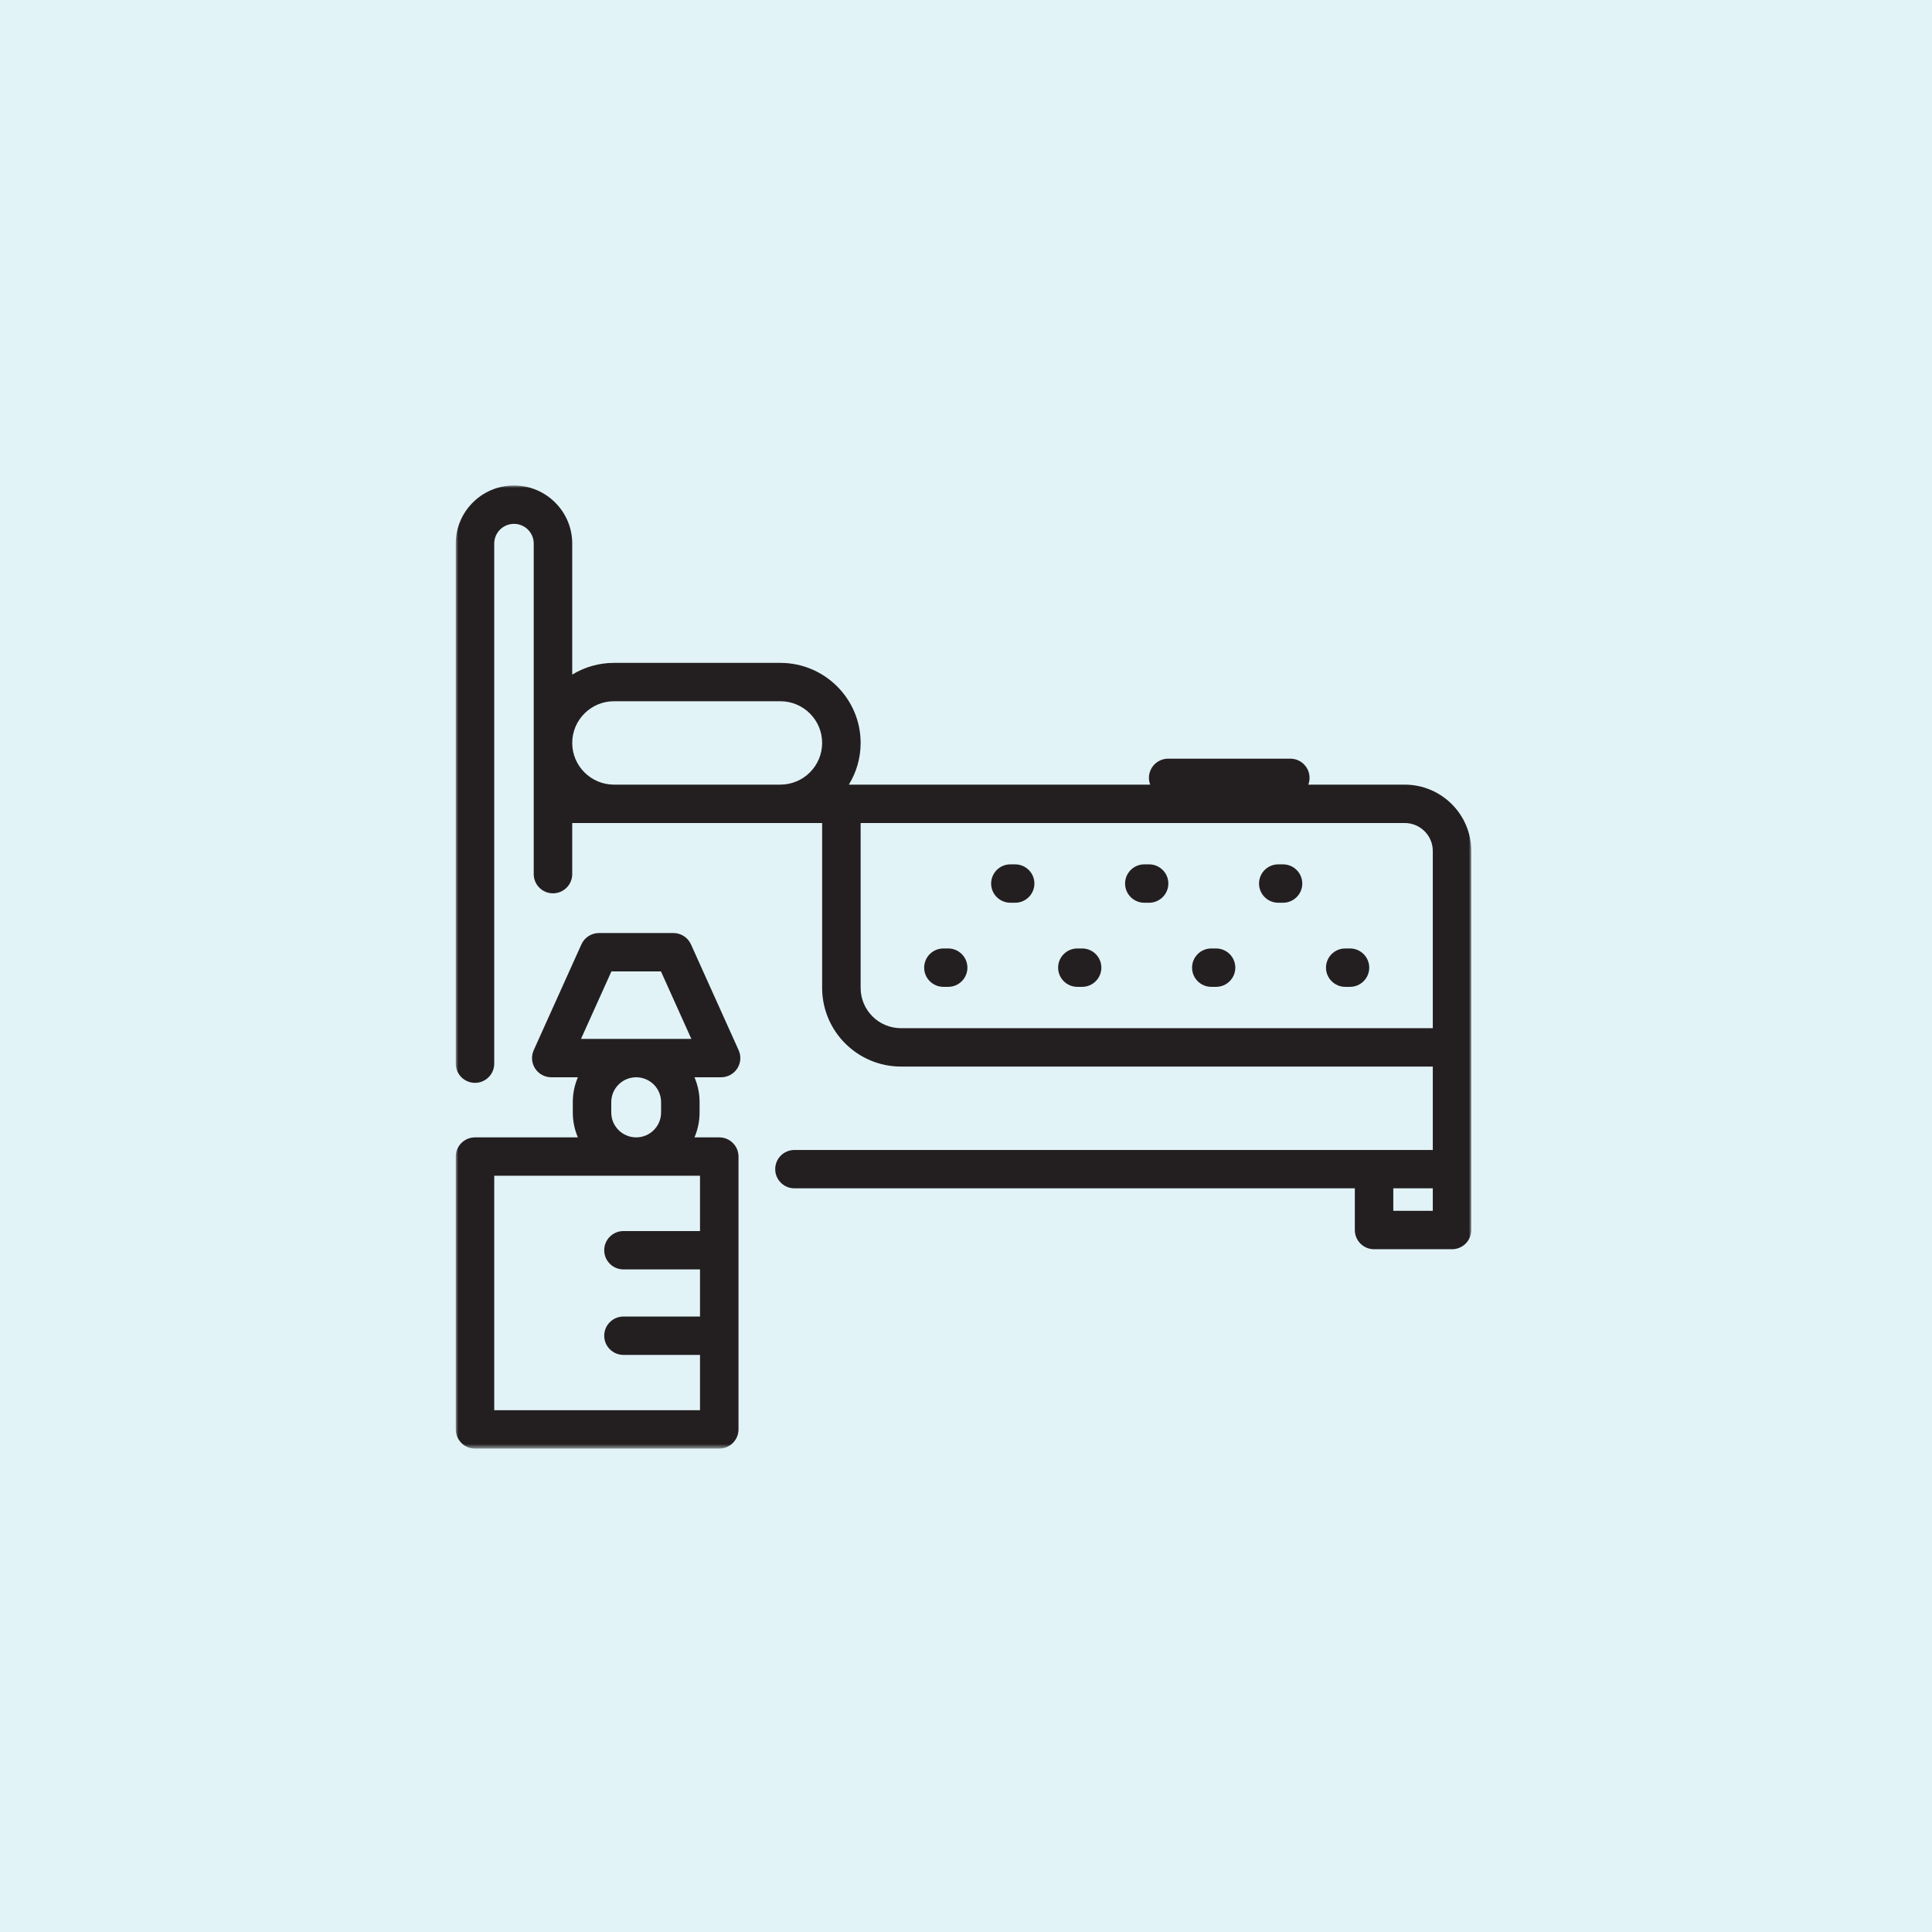<?xml version="1.0" encoding="UTF-8"?>
<svg width="390px" height="390px" viewBox="0 0 390 390" version="1.1" xmlns="http://www.w3.org/2000/svg" xmlns:xlink="http://www.w3.org/1999/xlink">
    <!-- Generator: Sketch 57.1 (83088) - https://sketch.com -->
    <title>commons-5</title>
    <desc>Created with Sketch.</desc>
    <defs>
        <polygon id="path-1" points="0.001 0.001 204.995 0.001 204.995 194.415 0.001 194.415"></polygon>
    </defs>
    <g id="commons-5" stroke="none" stroke-width="1" fill="none" fill-rule="evenodd">
        <rect fill="#E2F3F7" x="0" y="0" width="390" height="390"></rect>
        <g id="Group-3" transform="translate(92, 98)">
            <mask id="mask-2" fill="white">
                <use xlink:href="#path-1"></use>
            </mask>
            <g id="Clip-2"></g>
            <path d="M56.826,117.691 C57.542,116.589 57.647,115.198 57.106,114 L47.476,92.625 C46.847,91.239 45.461,90.344 43.932,90.344 L28.909,90.344 C27.381,90.344 25.995,91.239 25.366,92.629 L15.736,114 C15.199,115.198 15.304,116.589 16.02,117.691 C16.737,118.792 17.962,119.463 19.279,119.463 L24.654,119.463 C23.993,121 23.626,122.694 23.626,124.475 L23.626,126.582 C23.626,128.358 23.993,130.052 24.654,131.594 L3.885,131.594 C1.741,131.594 0.001,133.329 0.001,135.468 L0.001,190.539 C0.001,192.682 1.741,194.417 3.885,194.417 L53.19,194.417 C55.338,194.417 57.078,192.682 57.078,190.539 L57.078,135.468 C57.078,133.329 55.338,131.594 53.19,131.594 L48.187,131.594 C48.848,130.052 49.22,128.358 49.22,126.582 L49.22,124.475 C49.22,122.694 48.848,121 48.187,119.463 L53.562,119.463 C54.879,119.463 56.11,118.792 56.826,117.691 L56.826,117.691 Z M31.425,98.087 L41.422,98.087 L47.558,111.715 L25.283,111.715 L31.425,98.087 Z M41.449,124.475 L41.449,126.582 C41.449,129.345 39.195,131.594 36.423,131.594 C33.651,131.594 31.392,129.345 31.392,126.582 L31.392,124.475 C31.392,121.707 33.651,119.463 36.423,119.463 C39.195,119.463 41.449,121.707 41.449,124.475 L41.449,124.475 Z M49.307,139.342 L49.307,150.505 L33.853,150.505 C31.709,150.505 29.969,152.24 29.969,154.374 C29.969,156.513 31.709,158.248 33.853,158.248 L49.307,158.248 L49.307,167.759 L33.853,167.759 C31.709,167.759 29.969,169.494 29.969,171.632 C29.969,173.771 31.709,175.506 33.853,175.506 L49.307,175.506 L49.307,186.669 L7.768,186.669 L7.768,139.342 L49.307,139.342 Z M103.286,97.334 C103.286,99.473 101.546,101.208 99.402,101.208 L98.439,101.208 C96.295,101.208 94.555,99.473 94.555,97.334 C94.555,95.195 96.295,93.46 98.439,93.46 L99.402,93.46 C101.546,93.46 103.286,95.195 103.286,97.334 L103.286,97.334 Z M170.882,80.356 C170.882,82.495 169.143,84.23 166.999,84.23 L166.035,84.23 C163.892,84.23 162.152,82.495 162.152,80.356 C162.152,78.217 163.892,76.482 166.035,76.482 L166.999,76.482 C169.143,76.482 170.882,78.217 170.882,80.356 L170.882,80.356 Z M184.4,97.334 C184.4,99.473 182.66,101.208 180.517,101.208 L179.558,101.208 C177.409,101.208 175.67,99.473 175.67,97.334 C175.67,95.195 177.409,93.46 179.558,93.46 L180.517,93.46 C182.66,93.46 184.4,95.195 184.4,97.334 L184.4,97.334 Z M191.556,60.389 L172.103,60.389 C172.264,59.962 172.351,59.503 172.351,59.021 C172.351,56.882 170.612,55.147 168.464,55.147 L143.815,55.147 C141.667,55.147 139.928,56.882 139.928,59.021 C139.928,59.503 140.019,59.962 140.18,60.389 L79.353,60.389 C80.859,57.938 81.731,55.051 81.731,51.971 C81.731,43.057 74.456,35.81 65.519,35.81 L31.952,35.81 C28.863,35.81 25.972,36.677 23.511,38.178 L23.511,11.721 C23.511,5.259 18.237,-0.001 11.756,-0.001 C5.271,-0.001 0.001,5.259 0.001,11.721 L0.001,116.718 C0.001,118.852 1.741,120.587 3.885,120.587 C6.028,120.587 7.768,118.852 7.768,116.718 L7.768,11.721 C7.768,9.527 9.558,7.747 11.756,7.747 C13.955,7.747 15.74,9.527 15.74,11.721 L15.74,78.455 C15.74,80.594 17.48,82.329 19.624,82.329 C21.772,82.329 23.511,80.594 23.511,78.455 L23.511,68.137 L73.96,68.137 L73.96,101.424 C73.96,110.177 81.102,117.301 89.883,117.301 L197.229,117.301 L197.229,134.137 L68.369,134.137 C66.221,134.137 64.486,135.867 64.486,138.006 C64.486,140.145 66.221,141.88 68.369,141.88 L181.49,141.88 L181.49,150.298 C181.49,152.437 183.225,154.172 185.373,154.172 L201.112,154.172 C203.26,154.172 204.995,152.437 204.995,150.298 L204.995,73.792 C204.995,66.402 198.969,60.389 191.556,60.389 L191.556,60.389 Z M65.519,60.389 L31.952,60.389 C27.298,60.389 23.511,56.616 23.511,51.971 C23.511,47.331 27.298,43.553 31.952,43.553 L65.519,43.553 C70.173,43.553 73.96,47.331 73.96,51.971 C73.96,56.616 70.173,60.389 65.519,60.389 L65.519,60.389 Z M189.256,146.424 L197.229,146.424 L197.229,141.88 L189.256,141.88 L189.256,146.424 Z M197.229,109.553 L89.883,109.553 C85.385,109.553 81.731,105.908 81.731,101.424 L81.731,68.137 L191.556,68.137 C194.686,68.137 197.229,70.671 197.229,73.792 L197.229,109.553 Z M157.365,97.334 C157.365,99.473 155.625,101.208 153.482,101.208 L152.518,101.208 C150.374,101.208 148.635,99.473 148.635,97.334 C148.635,95.195 150.374,93.46 152.518,93.46 L153.482,93.46 C155.625,93.46 157.365,95.195 157.365,97.334 L157.365,97.334 Z M116.808,80.356 C116.808,82.495 115.068,84.23 112.92,84.23 L111.956,84.23 C109.813,84.23 108.073,82.495 108.073,80.356 C108.073,78.217 109.813,76.482 111.956,76.482 L112.92,76.482 C115.068,76.482 116.808,78.217 116.808,80.356 L116.808,80.356 Z M143.847,80.356 C143.847,82.495 142.103,84.23 139.96,84.23 L138.996,84.23 C136.852,84.23 135.113,82.495 135.113,80.356 C135.113,78.217 136.852,76.482 138.996,76.482 L139.96,76.482 C142.103,76.482 143.847,78.217 143.847,80.356 L143.847,80.356 Z M130.325,97.334 C130.325,99.473 128.586,101.208 126.442,101.208 L125.478,101.208 C123.335,101.208 121.595,99.473 121.595,97.334 C121.595,95.195 123.335,93.46 125.478,93.46 L126.442,93.46 C128.586,93.46 130.325,95.195 130.325,97.334 L130.325,97.334 Z" id="Fill-1" fill="#231F20" mask="url(#mask-2)"></path>
        </g>
    </g>
</svg>